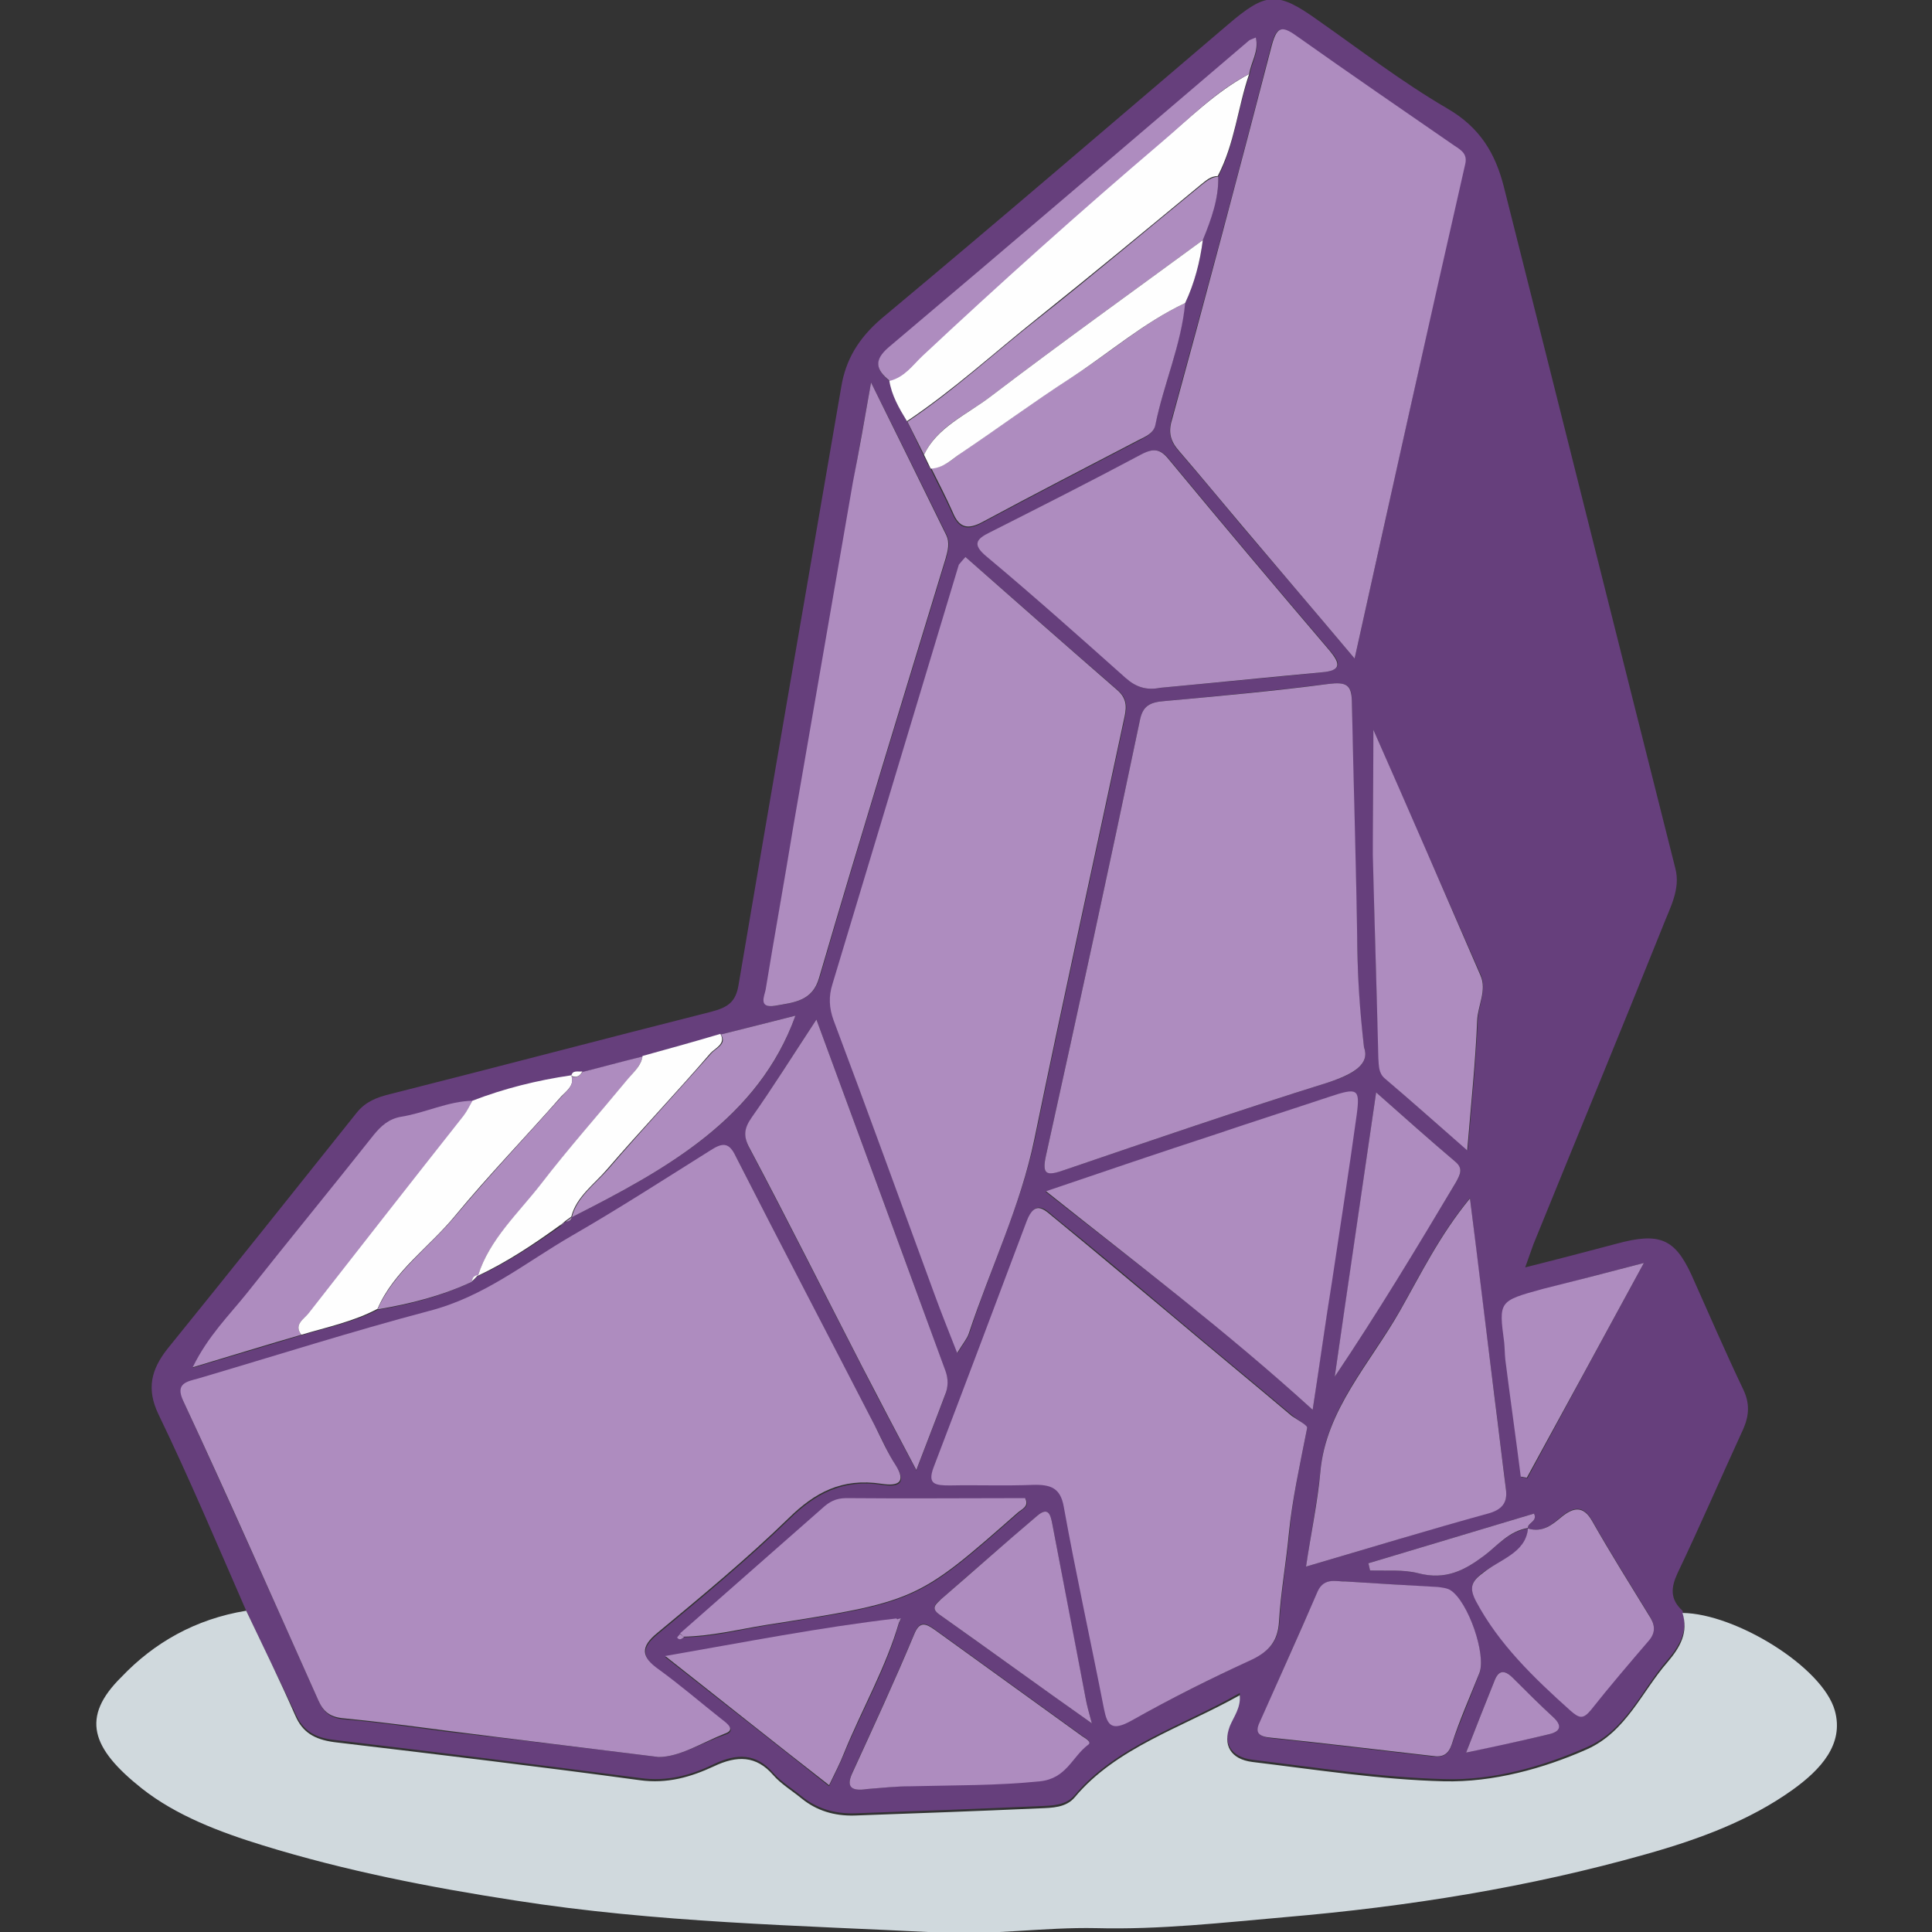 <?xml version="1.0" encoding="utf-8"?>
<!-- Generator: Adobe Illustrator 22.1.0, SVG Export Plug-In . SVG Version: 6.00 Build 0)  -->
<svg version="1.1" id="Layer_1" xmlns="http://www.w3.org/2000/svg" xmlns:xlink="http://www.w3.org/1999/xlink" x="0px" y="0px"
	 viewBox="0 0 350 350" style="enable-background:new 0 0 350 350;" xml:space="preserve">
<rect x="0" y="0" width="350" height="350" fill="#333333" stroke="none"/>
<style type="text/css">
	.st0{fill:#663F7C;}
	.st1{fill:#D0D9DD;}
	.st2{fill:#AE8CBF;}
	.st3{fill:#FEFEFE;}
	.st4{fill:#168250;}
	.st5{fill:#80C898;}
	.st6{fill:#59BE89;}
	.st7{fill:#97D1AE;}
	.st8{fill:#135987;}
	.st9{fill:#6BA1D6;}
	.st10{fill:#4F78B8;}
	.st11{fill:#A7C4E2;}
	.st12{fill:#A8CF65;}
	.st13{fill:#90C756;}
	.st14{fill:#C75D19;}
	.st15{fill:#F9A83F;}
	.st16{fill:#B0233E;}
	.st17{fill:#F06D85;}
	.st18{fill:#EF4A6B;}
</style>
<g>
	<path class="st0" d="M44.6,291.8c-5.2-11.9-10.2-23.8-15.9-35.6c-2.2-4.6-1.3-8.1,1.6-11.8c11.5-14.2,22.9-28.5,34.3-42.8
		c1.6-2,3.6-2.8,6.1-3.4c19.4-4.9,38.7-10,58.1-14.9c3.1-0.8,4.5-1.8,5-4.9c6.1-36.1,12.4-72.2,18.6-108.3c0.8-4.9,3.1-8.8,7.3-12.4
		c21.1-17.6,41.8-35.4,62.7-53.2c7-6,9-6.1,16.4-0.8c7.7,5.4,15.1,11.1,23.3,15.9c6.1,3.5,8.8,8.3,10.3,14.1
		c10.4,41.2,20.7,82.4,31.1,123.6c1,3.8-1,7.2-2.3,10.6c-7.7,19.2-15.6,38.3-23.4,57.5c-0.4,1.1-0.8,2.2-1.5,4.2
		c6-1.5,11.3-2.9,16.6-4.3c7.7-2.1,10.5-0.9,13.5,5.6c3.1,6.9,6.1,13.9,9.4,20.8c1.2,2.5,1.1,4.7,0,7.2c-4,8.7-7.8,17.5-11.9,26.1
		c-1.2,2.6-1.4,4.7,0.9,6.8c1.1,3.4-0.4,6.2-2.7,8.9c-4.7,5.4-7.5,12.7-14.6,15.8c-7.9,3.5-17,6.1-25.9,5.8
		c-11.6-0.3-23.2-2.1-34.7-3.5c-4-0.5-5.4-3.1-4.1-6.5c0.7-1.7,2-3.3,1.8-5.6c-10.4,6-22.3,9.5-29.9,18.5c-1.6,1.9-4.1,1.9-6.4,2
		c-11.2,0.5-22.3,0.9-33.5,1.3c-3.7,0.1-6.9-0.9-9.6-3.1c-1.7-1.4-3.7-2.6-5.1-4.2c-3.1-3.6-6.6-3.6-10.8-1.6
		c-4.1,2-8.4,3.2-13.4,2.5c-18.4-2.4-36.9-4.7-55.4-6.9c-3.6-0.4-5.7-1.8-7-4.8C50.7,304.5,47.6,298.2,44.6,291.8z M102.5,221.3
		L102.5,221.3c0.7,0,1.1-0.2,1.1-0.8l0,0c17.2-8.7,33.9-17.9,40.5-36.5c-4.7,1.2-9.1,2.3-13.5,3.4c-4.7,1.3-9.4,2.6-14.1,4
		c-3.6,0.9-7.2,1.9-10.9,2.8c-0.8,0.1-1.8-0.2-2,0.8l0-0.1c-6.2,0.9-12.2,2.4-17.9,4.6c-4.6,0.1-8.6,2.2-13,2.9
		c-2.3,0.4-3.7,1.6-5,3.3c-7.6,9.6-15.4,19.1-23,28.7c-3.1,4-7,7.7-9.8,13.4c7.3-2.2,13.5-4,19.7-5.9c4.7-1.4,9.5-2.4,13.8-4.6
		c6-1,11.7-2.5,17.1-5.1c0.4-0.4,0.7-0.7,1.1-1.1l0,0.1c5.4-2.5,10.1-5.7,14.9-9C101.8,221.9,102.1,221.6,102.5,221.3z M217.9,43.5
		c1.4-3.7,2.9-7.5,2.8-11.5c3-5.9,3.5-12.4,5.7-18.5c0.3-2.1,1.8-4.1,1.1-6.6c-0.7,0.3-1,0.4-1.3,0.6c-21.7,18.5-43.4,37-65.2,55.5
		c-2.8,2.4-2.2,4.1,0.2,6.1c0.4,2.7,1.9,5,3.2,7.4c1,2,1.9,4,2.9,6c0.4,0.8,0.8,1.7,1.3,2.5c1.3,2.7,2.7,5.3,3.9,8
		c1.1,2.6,2.6,3.3,5.5,1.7c9.3-5,18.8-9.9,28.2-14.8c1.3-0.7,2.7-1.3,3-2.7c1.6-7.4,4.7-14.6,5.4-22.1
		C216.4,51.3,217.4,47.4,217.9,43.5z M162.4,293.4c-13.9,1.6-27.5,4.2-41.9,6.8c10.3,8.1,19.9,15.6,29.7,23.4c1.1-2.3,2-4.1,2.7-5.8
		c3.3-8,7.7-15.6,10-23.8c0.1-0.2,0.2-0.5,0.3-0.7C162.9,293.2,162.7,293.3,162.4,293.4z M276.8,276.9c-0.1-1,1.8-1.3,1.1-2.7
		c-10,3-20,6-30,9c0.1,0.4,0.2,0.9,0.3,1.3c2.9,0.1,6-0.2,8.7,0.5c5.1,1.3,8.4-0.5,12-3.2C271.3,280,273.3,277.5,276.8,276.9
		c-0.3,4.5-5.1,5.7-8.2,8c-2.2,1.7-2.4,2.8-1.2,5.1c4.1,7.7,10.4,13.8,17.1,19.8c1.6,1.4,2.4,1.7,3.7-0.1c3.4-4.3,7-8.5,10.6-12.7
		c1.3-1.5,0.9-2.9-0.1-4.5c-3.5-5.7-7-11.3-10.3-17.1c-1.6-2.8-3.4-2.4-5.5-0.7C281.1,276.2,279.5,277.7,276.8,276.9z M123.9,296.6
		c5,0,9.9-1.3,14.8-2.1c27.5-4.3,27.5-4.3,45.8-20.4c0.7-0.7,2.1-1.1,1.3-2.6c-10.7,0-21.6,0-32.4,0c-1.9,0-3.1,0.7-4.3,1.8
		c-8.6,7.6-17.2,15.1-25.8,22.7c-0.2,0.2-0.6,0.6-0.5,0.7C123.1,297.1,123.6,296.9,123.9,296.6z M119.3,318.3c3.8,0,7.7-2.5,12-4
		c2.2-0.7,0.5-1.9-0.4-2.6c-3.8-3.1-7.5-6.2-11.5-9.1c-3.1-2.3-3.4-4-0.2-6.6c8.1-6.7,16.3-13.5,23.8-20.8c4.7-4.6,9.7-7.3,16.8-6.2
		c3.2,0.5,4.4-0.4,2.6-3.3c-1.5-2.3-2.5-4.8-3.8-7.2c-8.4-16.2-16.9-32.5-25.2-48.8c-1.3-2.5-2.3-2.6-4.6-1.1
		c-8.3,5.2-16.4,10.5-25,15.4c-8.5,4.8-15.9,11-26,13.7c-14,3.7-27.8,8.1-41.7,12.2c-2.2,0.6-4.3,0.9-2.8,4.1
		c8.3,18,16.4,36.2,24.5,54.3c0.9,2,2.1,3,4.7,3.2c6.1,0.5,12.2,1.4,18.3,2.2C93.2,315.1,105.7,316.6,119.3,318.3z M174.9,100.9
		c-0.5,0.7-0.9,1.1-1.1,1.4c-7.7,25.3-15.3,50.7-22.9,76c-0.7,2.2-0.6,4.3,0.2,6.5c6.1,16.6,12.2,33.2,18.3,49.7
		c1.2,3.3,2.5,6.5,4.1,10.6c1.1-1.8,1.8-2.6,2.1-3.5c3.8-11.8,9.3-23.2,11.9-35.3c5.2-25.3,10.8-50.6,16.2-75.9
		c0.4-1.8,0.8-3.6-1.1-5.3C193.3,117.1,184.2,109,174.9,100.9z M247.1,189.7c-0.9-7-1.1-12.3-1.2-17.6c-0.3-15.1-0.8-30.2-1-45.2
		c0-2.8-1-3.4-4.2-3c-9.9,1.2-19.8,2.2-29.7,3.1c-2.7,0.2-4,0.9-4.5,3.5c-5.5,26.3-11.2,52.6-17,78.8c-0.8,3.6,0.1,3.7,3.5,2.6
		c15.8-5.4,31.7-10.8,47.6-15.8C245.4,194.6,248.2,192.7,247.1,189.7z M245.4,119.3c6.8-30.7,13.3-60.1,19.9-89.4
		c0.4-1.9-0.6-2.6-1.9-3.5c-9.4-6.5-18.9-13-28.2-19.6c-2.9-2-3.9-2.3-4.9,1.4c-5.8,22.7-11.9,45.3-18.1,67.9
		c-0.6,2.3-0.2,3.9,1.3,5.6c3.8,4.4,7.6,8.9,11.3,13.4C231.4,102.8,238,110.5,245.4,119.3z M236.8,258.7c0-0.5-1.5-1.3-2.7-2.3
		c-7.1-6-14.3-11.9-21.4-17.9c-7.1-6-14.2-12-21.4-17.8c-1.6-1.3-3.6-3.8-5.2,0.4c-5.5,14.9-11.1,29.9-16.9,44.7
		c-1.1,3,0.3,3.2,3,3.2c5-0.1,10,0.1,15-0.1c3.3-0.1,5,0.6,5.6,3.9c2.2,12.3,4.9,24.5,7.3,36.7c0.6,3,1.3,4.1,5,2.1
		c7-3.9,14.3-7.5,21.7-11c3.4-1.6,4.8-3.5,5-6.9c0.3-5.4,1.3-10.8,1.8-16.1C234.1,271.7,235.4,265.9,236.8,258.7z M237.8,255.4
		c1.2-8.4,2.3-15.8,3.4-23.1c1.5-10.1,3.1-20.3,4.5-30.4c0.6-4.6,0.1-4.8-5-3.1c-6.9,2.3-13.7,4.5-20.6,6.8
		c-10,3.3-20,6.7-30.7,10.3C205.8,228.8,222,240.9,237.8,255.4z M210.2,124.6c9.7-0.9,19.5-1.8,29.3-2.8c3.8-0.4,3.3-1.8,1.5-3.9
		c-9.8-11.5-19.5-23-29.1-34.6c-1.6-2-2.9-2.2-5.2-0.9c-9,4.8-18.1,9.4-27.2,14c-2.7,1.3-3.2,2.3-0.7,4.4c8.5,7.2,16.9,14.6,25.2,22
		C205.8,124.5,207.7,125.1,210.2,124.6z M157.8,69.3c-1.2,6.9-2.3,12.5-3.2,18.1c-3.6,20.8-7.2,41.6-10.8,62.4
		c-1.7,9.8-3.4,19.6-5,29.5c-0.2,1.1-1.4,3.4,1.7,2.9c3.4-0.6,6.7-0.8,8-5.1c7.4-25.4,15.2-50.6,22.9-75.9c0.4-1.4,0.8-2.9,0.1-4.3
		C167.1,88,162.8,79.2,157.8,69.3z M236.6,283.8c11.6-3.4,22.4-6.7,33.3-9.8c2.6-0.8,3.2-2.3,2.9-4.4c-0.7-5.4-1.3-10.7-2-16.1
		c-1.5-11.9-3-23.9-4.5-36.5c-5.5,6.7-8.9,13.7-12.7,20.4c-5.4,9.4-13.4,17.9-14.4,29.1C238.6,272.2,237.5,277.8,236.6,283.8z
		 M147.9,184.7c-4.4,6.7-7.9,12.3-11.7,17.8c-1.4,2-1.5,3.4-0.4,5.6c6.9,13.1,13.6,26.4,20.4,39.6c3.1,6.1,6.3,12.1,9.8,18.7
		c1.9-5,3.6-9.3,5.2-13.6c0.5-1.4,0.6-2.9,0.1-4.3C163.7,227.5,156,206.7,147.9,184.7z M243.8,286.5c-1.4,0.1-3.9-0.9-5.1,1.9
		c-3.5,7.9-7,15.8-10.5,23.7c-0.8,1.9-0.1,2.5,2.1,2.8c9.7,1,19.4,2.2,29.2,3.3c2,0.2,2.9-0.3,3.5-2.1c1.5-4.3,3.4-8.6,5-12.9
		c1.3-3.3-2-13-5.2-15c-0.6-0.4-1.5-0.6-2.3-0.6C255.2,287.2,249.9,286.9,243.8,286.5z M248.8,132.2c0,7.3-0.1,15,0,22.7
		c0.2,12.3,0.6,24.6,1,36.8c0,1.3,0,2.6,1.2,3.7c4.7,4.1,9.3,8.2,14.9,13c0.7-8.5,1.5-16,1.8-23.5c0.1-2.8,1.7-5.5,0.6-8.2
		C261.7,161.7,255.1,146.7,248.8,132.2z M157.1,324.1c2.6-0.2,5.3-0.5,7.9-0.6c7.8-0.2,15.6-0.1,23.4-0.9c4.8-0.5,5.8-4.4,8.7-6.6
		c0.7-0.5-0.5-1.2-1.1-1.6c-8.9-6.4-17.7-12.8-26.6-19.2c-1.7-1.2-2.8-1.7-3.8,0.8c-3.5,8.4-7.3,16.6-11.1,24.9
		C153.3,323.5,153.9,324.6,157.1,324.1z M197.8,312.2c-0.6-2.2-0.9-3.3-1.1-4.4c-2.1-10.6-4.1-21.3-6.1-31.9c-0.3-1.5-0.7-3-2.7-1.3
		c-5.8,5-11.6,10-17.4,15.1c-1,0.8-2,1.6-0.3,2.8C179,298.8,187.9,305.1,197.8,312.2z M249.3,197.9c-2.6,18-5,34.8-7.5,51.5
		c7.8-11.6,14.9-23.5,22-35.3c0.7-1.2,1.3-2.4-0.1-3.6C259.1,206.6,254.6,202.6,249.3,197.9z M297.8,228.8
		c-7.2,1.9-12.7,3.3-18.2,4.8c-8,2.2-8,2.2-7,9.7c0.1,1,0.1,2,0.2,3.1c0.9,7.1,1.9,14.1,2.8,21.2c0.4,0.1,0.7,0.1,1.1,0.2
		C283.5,255.2,290.3,242.6,297.8,228.8z M265.6,317.5c5.7-1.3,10.3-2.2,14.9-3.3c2.2-0.5,2.5-1.5,0.9-3.1c-2.5-2.3-4.9-4.7-7.3-7.1
		c-1.7-1.7-2.7-1.3-3.4,0.6C269.1,308.6,267.5,312.6,265.6,317.5z"/>
	<path class="st1" d="M44.6,291.8c3,6.3,6.1,12.6,8.9,19c1.3,3,3.4,4.3,7,4.8c18.5,2.2,37,4.4,55.4,6.9c5,0.7,9.3-0.6,13.4-2.5
		c4.2-2,7.7-2,10.8,1.6c1.4,1.6,3.4,2.8,5.1,4.2c2.7,2.2,5.9,3.2,9.6,3.1c11.2-0.4,22.3-0.8,33.5-1.3c2.3-0.1,4.8-0.1,6.4-2
		c7.5-9,19.4-12.6,29.9-18.5c0.2,2.3-1.1,3.9-1.8,5.6c-1.3,3.4,0.1,6,4.1,6.5c11.6,1.4,23.1,3.2,34.7,3.5c8.9,0.2,18-2.3,25.9-5.8
		c7.1-3.2,9.9-10.4,14.6-15.8c2.3-2.7,3.8-5.4,2.7-8.9c9.6,0.1,25.4,9.8,27.6,17.7c1.7,6.1-2.6,10.7-7.6,14.3
		c-7.8,5.6-17,9-26.6,11.7c-21.2,6-43.1,9.5-65.3,11.4c-11.4,1-22.8,2.3-34.3,2c-9.5-0.2-18.9,1.3-28.4,0.8
		c-25.7-1.3-51.3-1.8-76.8-5.8c-15.6-2.4-30.9-5.4-45.8-10c-7.8-2.4-15.7-5.4-21.9-10.3c-9.2-7.3-11.1-12.9-3.7-20.2
		C27.9,297.6,35.4,293.3,44.6,291.8z"/>
	<path class="st2" d="M119.3,318.3c-13.6-1.7-26.1-3.2-38.6-4.8c-6.1-0.8-12.2-1.6-18.3-2.2c-2.6-0.2-3.8-1.2-4.7-3.2
		c-8.1-18.1-16.1-36.3-24.5-54.3c-1.5-3.2,0.6-3.5,2.8-4.1c13.9-4.1,27.7-8.5,41.7-12.2c10.1-2.6,17.5-8.8,26-13.7
		c8.5-4.9,16.7-10.2,25-15.4c2.3-1.5,3.4-1.4,4.6,1.1c8.3,16.3,16.8,32.5,25.2,48.8c1.2,2.4,2.3,4.9,3.8,7.2
		c1.8,2.9,0.6,3.8-2.6,3.3c-7.2-1.1-12.1,1.6-16.8,6.2c-7.5,7.3-15.6,14-23.8,20.8c-3.2,2.6-2.9,4.4,0.2,6.6c4,2.9,7.7,6.1,11.5,9.1
		c0.9,0.7,2.6,1.9,0.4,2.6C127,315.8,123.1,318.3,119.3,318.3z"/>
	<path class="st2" d="M174.9,100.9c9.3,8.2,18.4,16.2,27.6,24.2c1.9,1.7,1.5,3.5,1.1,5.3c-5.4,25.3-11,50.6-16.2,75.9
		c-2.5,12.2-8,23.5-11.9,35.3c-0.3,0.9-1,1.7-2.1,3.5c-1.6-4.1-2.9-7.3-4.1-10.6c-6.1-16.6-12.1-33.2-18.3-49.7
		c-0.8-2.2-0.9-4.3-0.2-6.5c7.6-25.3,15.3-50.7,22.9-76C174,101.9,174.3,101.6,174.9,100.9z"/>
	<path class="st2" d="M247.1,189.7c1.1,3-1.7,4.8-6.5,6.4c-16,5-31.8,10.4-47.6,15.8c-3.4,1.2-4.3,1-3.5-2.6
		c5.8-26.2,11.5-52.5,17-78.8c0.5-2.6,1.8-3.3,4.5-3.5c9.9-0.9,19.8-1.8,29.7-3.1c3.2-0.4,4.1,0.2,4.2,3c0.3,15.1,0.8,30.2,1,45.2
		C246,177.4,246.3,182.7,247.1,189.7z"/>
	<path class="st2" d="M245.4,119.3c-7.4-8.8-14-16.5-20.5-24.2c-3.8-4.5-7.5-9-11.3-13.4c-1.5-1.7-2-3.3-1.3-5.6
		c6.2-22.6,12.2-45.2,18.1-67.9c1-3.7,2-3.5,4.9-1.4c9.3,6.6,18.8,13.1,28.2,19.6c1.4,0.9,2.4,1.6,1.9,3.5
		C258.7,59.3,252.2,88.6,245.4,119.3z"/>
	<path class="st2" d="M236.8,258.7c-1.4,7.1-2.7,13-3.3,19c-0.5,5.4-1.5,10.8-1.8,16.1c-0.2,3.3-1.6,5.3-5,6.9
		c-7.4,3.4-14.6,7-21.7,11c-3.6,2-4.4,0.9-5-2.1c-2.4-12.3-5.1-24.5-7.3-36.7c-0.6-3.3-2.3-4-5.6-3.9c-5,0.2-10,0-15,0.1
		c-2.7,0-4.1-0.2-3-3.2c5.7-14.9,11.3-29.8,16.9-44.7c1.6-4.2,3.5-1.7,5.2-0.4c7.2,5.9,14.3,11.9,21.4,17.8
		c7.1,6,14.3,11.9,21.4,17.9C235.3,257.4,236.9,258.2,236.8,258.7z"/>
	<path class="st2" d="M237.8,255.4c-15.8-14.4-32-26.6-48.3-39.6c10.6-3.6,20.6-7,30.7-10.3c6.8-2.3,13.7-4.5,20.6-6.8
		c5.1-1.7,5.6-1.5,5,3.1c-1.4,10.2-3,20.3-4.5,30.4C240.1,239.6,239.1,247,237.8,255.4z"/>
	<path class="st2" d="M210.2,124.6c-2.5,0.5-4.4-0.1-6.3-1.8c-8.3-7.4-16.6-14.8-25.2-22c-2.5-2.1-2-3.1,0.7-4.4
		c9.1-4.6,18.2-9.2,27.2-14c2.4-1.3,3.6-1.1,5.2,0.9c9.6,11.6,19.3,23.1,29.1,34.6c1.8,2.2,2.3,3.6-1.5,3.9
		C229.7,122.7,219.9,123.7,210.2,124.6z"/>
	<path class="st2" d="M157.8,69.3c4.9,9.9,9.3,18.8,13.6,27.6c0.7,1.4,0.3,2.9-0.1,4.3c-7.7,25.3-15.5,50.6-22.9,75.9
		c-1.2,4.3-4.6,4.5-8,5.1c-3.1,0.5-1.9-1.8-1.7-2.9c1.6-9.8,3.4-19.7,5-29.5c3.6-20.8,7.2-41.6,10.8-62.4
		C155.6,81.8,156.6,76.2,157.8,69.3z"/>
	<path class="st2" d="M236.6,283.8c0.9-6.1,2.1-11.6,2.6-17.2c1-11.2,9-19.6,14.4-29.1c3.8-6.7,7.2-13.7,12.7-20.4
		c1.6,12.6,3,24.5,4.5,36.5c0.7,5.4,1.3,10.7,2,16.1c0.3,2.1-0.3,3.6-2.9,4.4C259,277.1,248.2,280.4,236.6,283.8z"/>
	<path class="st2" d="M147.9,184.7c8.1,22,15.8,42.9,23.4,63.7c0.5,1.4,0.5,2.9-0.1,4.3c-1.6,4.3-3.3,8.6-5.2,13.6
		c-3.5-6.6-6.7-12.7-9.8-18.7c-6.8-13.2-13.4-26.4-20.4-39.6c-1.2-2.2-1-3.6,0.4-5.6C140,197,143.5,191.4,147.9,184.7z"/>
	<path class="st2" d="M243.8,286.5c6.1,0.4,11.4,0.7,16.7,1c0.8,0.1,1.7,0.2,2.3,0.6c3.2,2.1,6.5,11.7,5.2,15
		c-1.7,4.3-3.6,8.5-5,12.9c-0.6,1.8-1.6,2.4-3.5,2.1c-9.7-1.1-19.4-2.3-29.2-3.3c-2.3-0.2-3-0.9-2.1-2.8c3.5-7.9,7.1-15.8,10.5-23.7
		C239.9,285.6,242.4,286.6,243.8,286.5z"/>
	<path class="st2" d="M248.8,132.2c6.4,14.5,12.9,29.5,19.4,44.5c1.2,2.7-0.5,5.5-0.6,8.2c-0.3,7.5-1.1,15-1.8,23.5
		c-5.5-4.8-10.2-9-14.9-13c-1.2-1-1.1-2.4-1.2-3.7c-0.3-12.3-0.7-24.6-1-36.8C248.7,147.2,248.8,139.5,248.8,132.2z"/>
	<path class="st2" d="M123.2,295.9c8.6-7.6,17.2-15.1,25.8-22.7c1.2-1.1,2.4-1.8,4.3-1.8c10.8,0.1,21.7,0,32.4,0
		c0.8,1.5-0.6,2-1.3,2.6c-18.3,16.1-18.3,16.1-45.8,20.4c-4.9,0.8-9.7,2-14.8,2.1C123.7,296.4,123.5,296.2,123.2,295.9z"/>
	<path class="st2" d="M157.1,324.1c-3.2,0.5-3.8-0.6-2.6-3.1c3.8-8.3,7.6-16.5,11.1-24.9c1-2.5,2.1-2,3.8-0.8
		c8.9,6.4,17.7,12.8,26.6,19.2c0.6,0.4,1.9,1.1,1.1,1.6c-2.9,2.2-3.9,6.1-8.7,6.6c-7.8,0.8-15.6,0.7-23.4,0.9
		C162.4,323.6,159.7,323.9,157.1,324.1z"/>
	<path class="st3" d="M226.3,13.4c-2.1,6.1-2.6,12.6-5.7,18.5c-1.3,0-2.1,0.8-3,1.5c-9.8,8.1-19.6,16.2-29.6,24.2
		c-7.9,6.3-15.2,13-23.7,18.7c-1.4-2.3-2.8-4.7-3.2-7.4c2.8-0.7,4.2-2.8,5.9-4.5c14.1-13.2,28.5-26.2,43.3-38.7
		C215.5,21.5,220.1,16.7,226.3,13.4z"/>
	<path class="st2" d="M276.8,276.9c2.7,0.8,4.4-0.7,6.1-2.1c2.1-1.7,3.9-2.1,5.5,0.7c3.3,5.8,6.8,11.4,10.3,17.1
		c1,1.5,1.4,2.9,0.1,4.5c-3.6,4.2-7.2,8.4-10.6,12.7c-1.4,1.7-2.1,1.5-3.7,0.1c-6.7-6-13-12.1-17.1-19.8c-1.2-2.3-1-3.5,1.2-5.1
		C271.6,282.5,276.4,281.4,276.8,276.9L276.8,276.9z"/>
	<path class="st2" d="M214.7,54.9c-0.7,7.6-3.9,14.7-5.4,22.1c-0.3,1.5-1.8,2.1-3,2.7c-9.4,4.9-18.9,9.8-28.2,14.8
		c-2.9,1.6-4.4,1-5.5-1.7c-1.2-2.7-2.6-5.4-3.9-8c2.4-0.1,3.8-1.6,5.5-2.8c6.7-4.5,13.2-9.3,20-13.7C201,64,207.1,58.5,214.7,54.9z"
		/>
	<path class="st2" d="M162.9,293.8c-2.4,8.3-6.8,15.9-10,23.8c-0.7,1.8-1.6,3.5-2.7,5.8c-9.9-7.7-19.4-15.3-29.7-23.4
		c14.4-2.5,28.1-5.2,41.9-6.8C162.6,293.5,162.8,293.7,162.9,293.8z"/>
	<path class="st2" d="M54.6,241.8c-6.2,1.8-12.4,3.7-19.7,5.9c2.8-5.7,6.6-9.4,9.8-13.4c7.6-9.6,15.4-19.1,23-28.7
		c1.3-1.6,2.7-2.9,5-3.3c4.4-0.7,8.4-2.8,13-2.9c-0.5,0.9-1,1.8-1.6,2.7c-9.3,11.9-18.7,23.8-28,35.7
		C55.2,238.9,53.1,239.9,54.6,241.8z"/>
	<path class="st3" d="M54.6,241.8c-1.5-1.9,0.6-2.9,1.4-4c9.3-11.9,18.6-23.8,28-35.7c0.6-0.8,1.1-1.8,1.6-2.7
		c5.7-2.2,11.7-3.7,17.9-4.6c0.7,1.7-0.8,2.8-1.8,3.8c-6.4,7.3-13.2,14.3-19.3,21.7c-4.6,5.6-11.1,10-14,16.8
		C64.1,239.4,59.3,240.4,54.6,241.8z"/>
	<path class="st2" d="M197.8,312.2c-9.9-7-18.7-13.4-27.6-19.7c-1.7-1.2-0.6-1.9,0.3-2.8c5.8-5,11.5-10.1,17.4-15.1
		c2-1.7,2.4-0.2,2.7,1.3c2,10.6,4.1,21.3,6.1,31.9C196.9,308.9,197.2,310,197.8,312.2z"/>
	<path class="st2" d="M249.3,197.9c5.3,4.7,9.8,8.7,14.4,12.6c1.4,1.2,0.8,2.3,0.1,3.6c-7.1,11.9-14.2,23.7-22,35.3
		C244.2,232.7,246.7,215.9,249.3,197.9z"/>
	<path class="st2" d="M68.4,237.2c2.9-6.7,9.3-11.2,14-16.8c6.2-7.4,12.9-14.5,19.3-21.7c1-1.1,2.4-2.1,1.8-3.8c0,0,0,0.1,0,0.1
		c1,0.3,1.6-0.1,2-0.8c3.6-0.9,7.2-1.9,10.9-2.8c-0.3,1.7-1.6,2.8-2.6,4.1c-5.3,6.3-10.8,12.6-15.8,19.1
		c-4.1,5.4-9.5,10.1-11.4,16.6c0,0,0-0.1,0-0.1c-0.8,0-1,0.5-1.1,1.1C80.2,234.7,74.4,236.2,68.4,237.2z"/>
	<path class="st2" d="M297.8,228.8c-7.5,13.8-14.3,26.3-21.2,38.9c-0.4-0.1-0.7-0.1-1.1-0.2c-0.9-7.1-1.9-14.1-2.8-21.2
		c-0.1-1-0.1-2-0.2-3.1c-1-7.5-1-7.5,7-9.7C285.1,232.1,290.6,230.7,297.8,228.8z"/>
	<path class="st2" d="M164.4,76.4c8.5-5.7,15.8-12.5,23.7-18.7c10-7.9,19.7-16.1,29.6-24.2c0.9-0.7,1.7-1.4,3-1.5
		c0.1,4-1.3,7.8-2.8,11.5c-12.8,9.4-25.8,18.7-38.4,28.3c-4.3,3.3-9.8,5.5-12.1,10.6C166.4,80.4,165.4,78.4,164.4,76.4z"/>
	<path class="st3" d="M86.6,231.1c2-6.5,7.3-11.3,11.4-16.6c5-6.5,10.5-12.7,15.8-19.1c1.1-1.3,2.4-2.4,2.6-4.1
		c4.7-1.3,9.4-2.6,14.1-4c1.1,1.8-1,2.6-1.8,3.5c-6.1,7.1-12.6,13.9-18.7,21c-2.3,2.7-5.6,5-6.5,8.6c0,0,0,0,0,0
		c-0.4,0.3-0.7,0.5-1.1,0.8c0,0,0,0,0,0c-0.3,0.3-0.7,0.6-1,0.8C96.7,225.4,91.9,228.6,86.6,231.1z"/>
	<path class="st2" d="M226.3,13.4c-6.2,3.2-10.8,8.1-15.9,12.4c-14.8,12.6-29.2,25.5-43.3,38.7c-1.8,1.7-3.2,3.8-5.9,4.5
		c-2.5-2-3-3.7-0.2-6.1c21.8-18.4,43.5-37,65.2-55.5c0.2-0.2,0.6-0.3,1.3-0.6C228.1,9.3,226.6,11.3,226.3,13.4z"/>
	<path class="st2" d="M103.6,220.5c0.9-3.6,4.1-5.9,6.5-8.6c6.1-7.1,12.5-14,18.7-21c0.8-1,3-1.7,1.8-3.5c4.4-1.1,8.8-2.2,13.5-3.4
		C137.4,202.6,120.8,211.8,103.6,220.5z"/>
	<path class="st3" d="M167.4,82.4c2.3-5,7.8-7.3,12.1-10.6c12.6-9.6,25.6-18.9,38.4-28.3c-0.5,3.9-1.5,7.8-3.2,11.4
		c-7.6,3.6-13.7,9-20.6,13.5c-6.8,4.4-13.3,9.2-20,13.7c-1.7,1.1-3.1,2.7-5.5,2.8C168.2,84.1,167.8,83.2,167.4,82.4z"/>
	<path class="st2" d="M265.6,317.5c1.9-4.9,3.5-8.9,5.1-12.9c0.7-1.9,1.7-2.3,3.4-0.6c2.4,2.4,4.8,4.8,7.3,7.1
		c1.6,1.5,1.4,2.6-0.9,3.1C275.9,315.3,271.3,316.3,265.6,317.5z"/>
	<path class="st2" d="M276.8,276.8c-3.5,0.6-5.5,3.2-7.9,5c-3.6,2.7-7,4.5-12,3.2c-2.7-0.7-5.8-0.4-8.7-0.5
		c-0.1-0.4-0.2-0.9-0.3-1.3c10-3,20-6,30-9C278.6,275.6,276.7,275.9,276.8,276.8L276.8,276.8z"/>
	<path class="st3" d="M105.5,194.1c-0.4,0.8-1,1.2-2,0.8C103.7,193.8,104.7,194.2,105.5,194.1z"/>
	<path class="st2" d="M123.9,296.6c-0.4,0.3-0.8,0.6-1.2,0.1c-0.1-0.1,0.3-0.4,0.5-0.7C123.5,296.2,123.7,296.4,123.9,296.6z"/>
	<path class="st2" d="M162.4,293.4c0.3-0.1,0.5-0.2,0.8-0.2c-0.1,0.2-0.2,0.5-0.3,0.7C162.8,293.7,162.6,293.5,162.4,293.4z"/>
	<path class="st2" d="M102.5,221.3c0.4-0.3,0.7-0.5,1.1-0.8C103.5,221.1,103.1,221.3,102.5,221.3z"/>
	<path class="st2" d="M101.4,222.1c0.3-0.3,0.7-0.6,1-0.8C102.1,221.6,101.8,221.9,101.4,222.1z"/>
	<path class="st3" d="M85.5,232.1c0.1-0.6,0.3-1,1.1-1.1C86.2,231.4,85.9,231.8,85.5,232.1z"/>
</g>
</svg>
